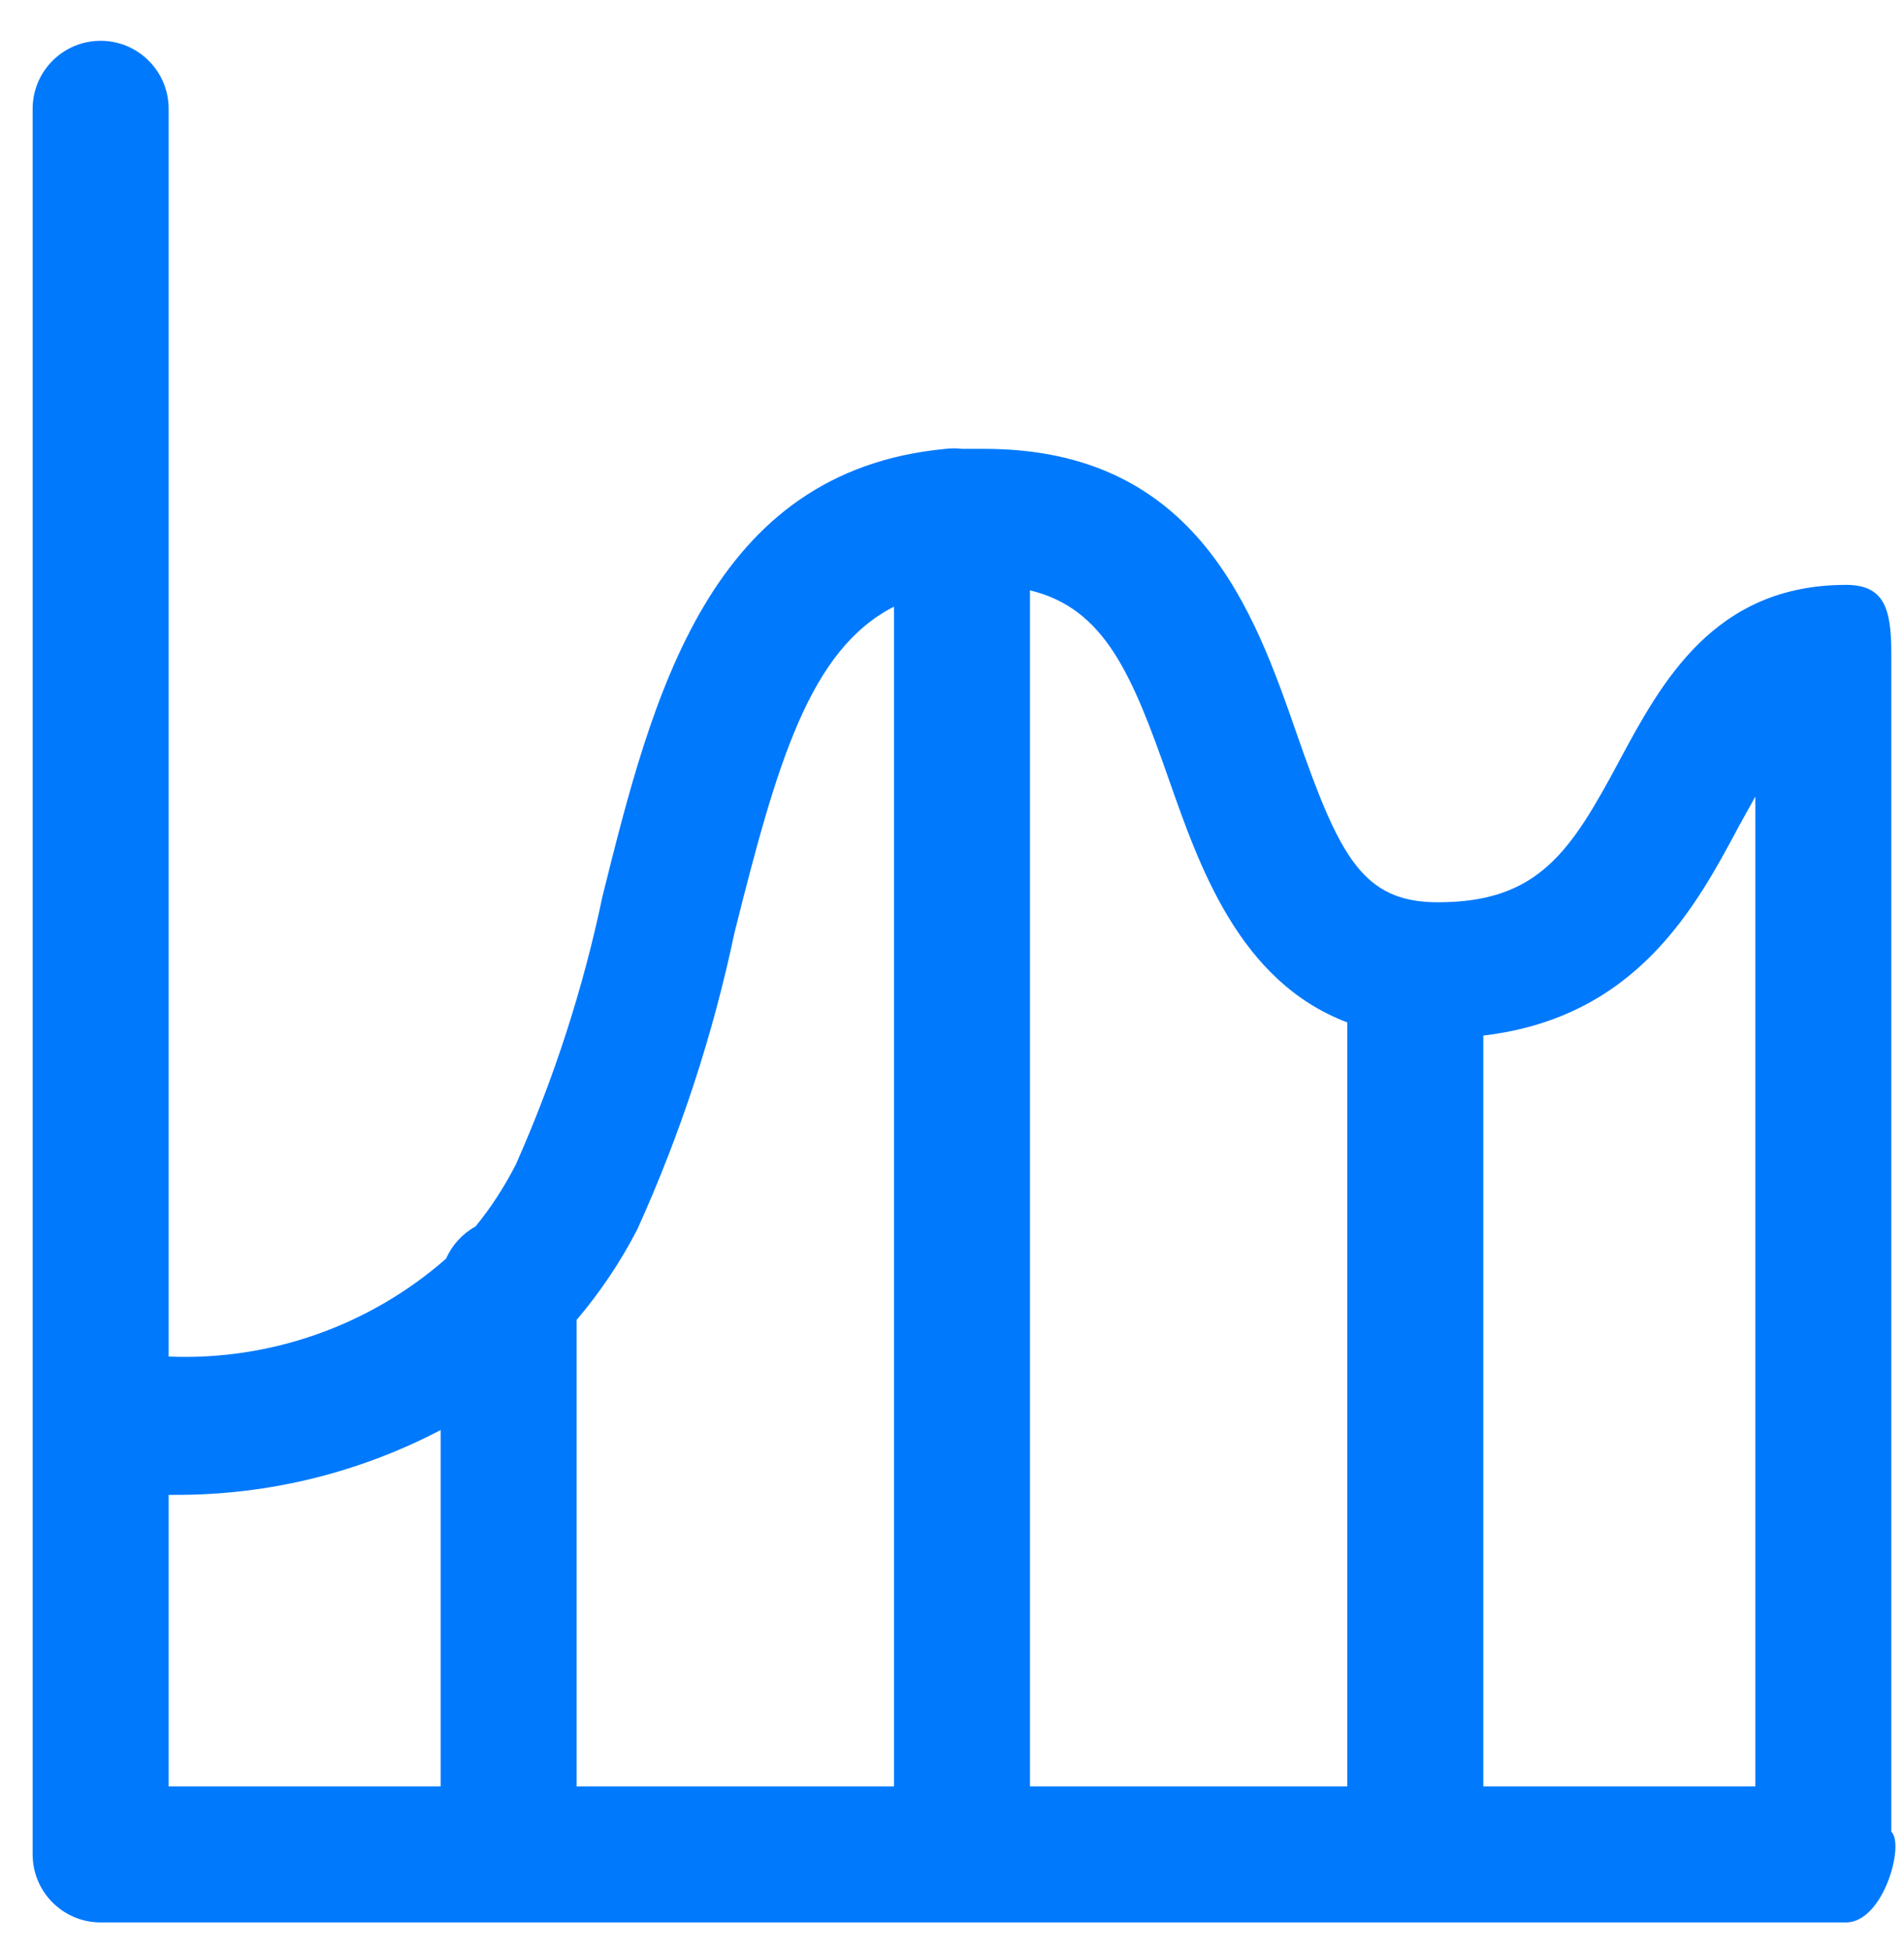 <?xml version="1.0" encoding="UTF-8"?>
<svg width="42px" height="43px" viewBox="0 0 42 43" version="1.1" xmlns="http://www.w3.org/2000/svg" xmlns:xlink="http://www.w3.org/1999/xlink">
    <!-- Generator: Sketch 52.6 (67491) - http://www.bohemiancoding.com/sketch -->
    <title>Chart-13 Copy</title>
    <desc>Created with Sketch.</desc>
    <g id="Page-1" stroke="none" stroke-width="1" fill="none" fill-rule="evenodd">
        <g id="Chart-13-Copy" fill="#0079FC">
            <path d="M41.72,40.4 L41.72,14.4 C41.72,13.4 41.55,12.9 40.72,12.9 C37.81,12.9 36.65,15.05 35.72,16.78 C34.65,18.78 33.94,19.9 31.72,19.9 C30.06,19.9 29.55,18.9 28.61,16.2 C27.67,13.5 26.42,9.9 21.72,9.9 L21.4,9.9 L21.22,9.9 C21.1,9.885 20.98,9.885 20.86,9.9 C15.64,10.39 14.39,15.35 13.29,19.77 C12.864,21.802 12.223,23.783 11.38,25.68 C11.133,26.167 10.835,26.627 10.49,27.05 C10.201,27.209 9.973,27.458 9.84,27.76 C8.153,29.239 5.962,30.012 3.72,29.92 L3.72,2.4 C3.72,1.572 3.048,0.9 2.22,0.9 C1.392,0.9 0.72,1.572 0.72,2.4 L0.72,40.9 C0.72,41.728 1.392,42.4 2.22,42.4 L40.72,42.4 C41.55,42.4 42.02,40.67 41.72,40.4 Z M9.72,39.4 L3.72,39.4 L3.72,32.97 L3.91,32.97 C5.934,32.97 7.927,32.479 9.72,31.54 L9.72,39.4 Z M19.72,39.4 L12.72,39.4 L12.72,29.11 C13.242,28.497 13.692,27.826 14.06,27.11 C15.008,25.017 15.726,22.828 16.2,20.58 C17.14,16.82 17.86,14.33 19.72,13.38 L19.72,39.4 Z M29.72,39.4 L22.72,39.4 L22.72,13.02 C24.37,13.42 24.97,14.87 25.78,17.18 C26.46,19.12 27.34,21.65 29.72,22.55 L29.72,39.4 Z M38.72,39.4 L32.72,39.4 L32.72,22.84 C36.1,22.44 37.4,20.02 38.37,18.2 L38.72,17.57 L38.72,39.4 Z" id="Shape"></path>
        </g>
    </g>
</svg>